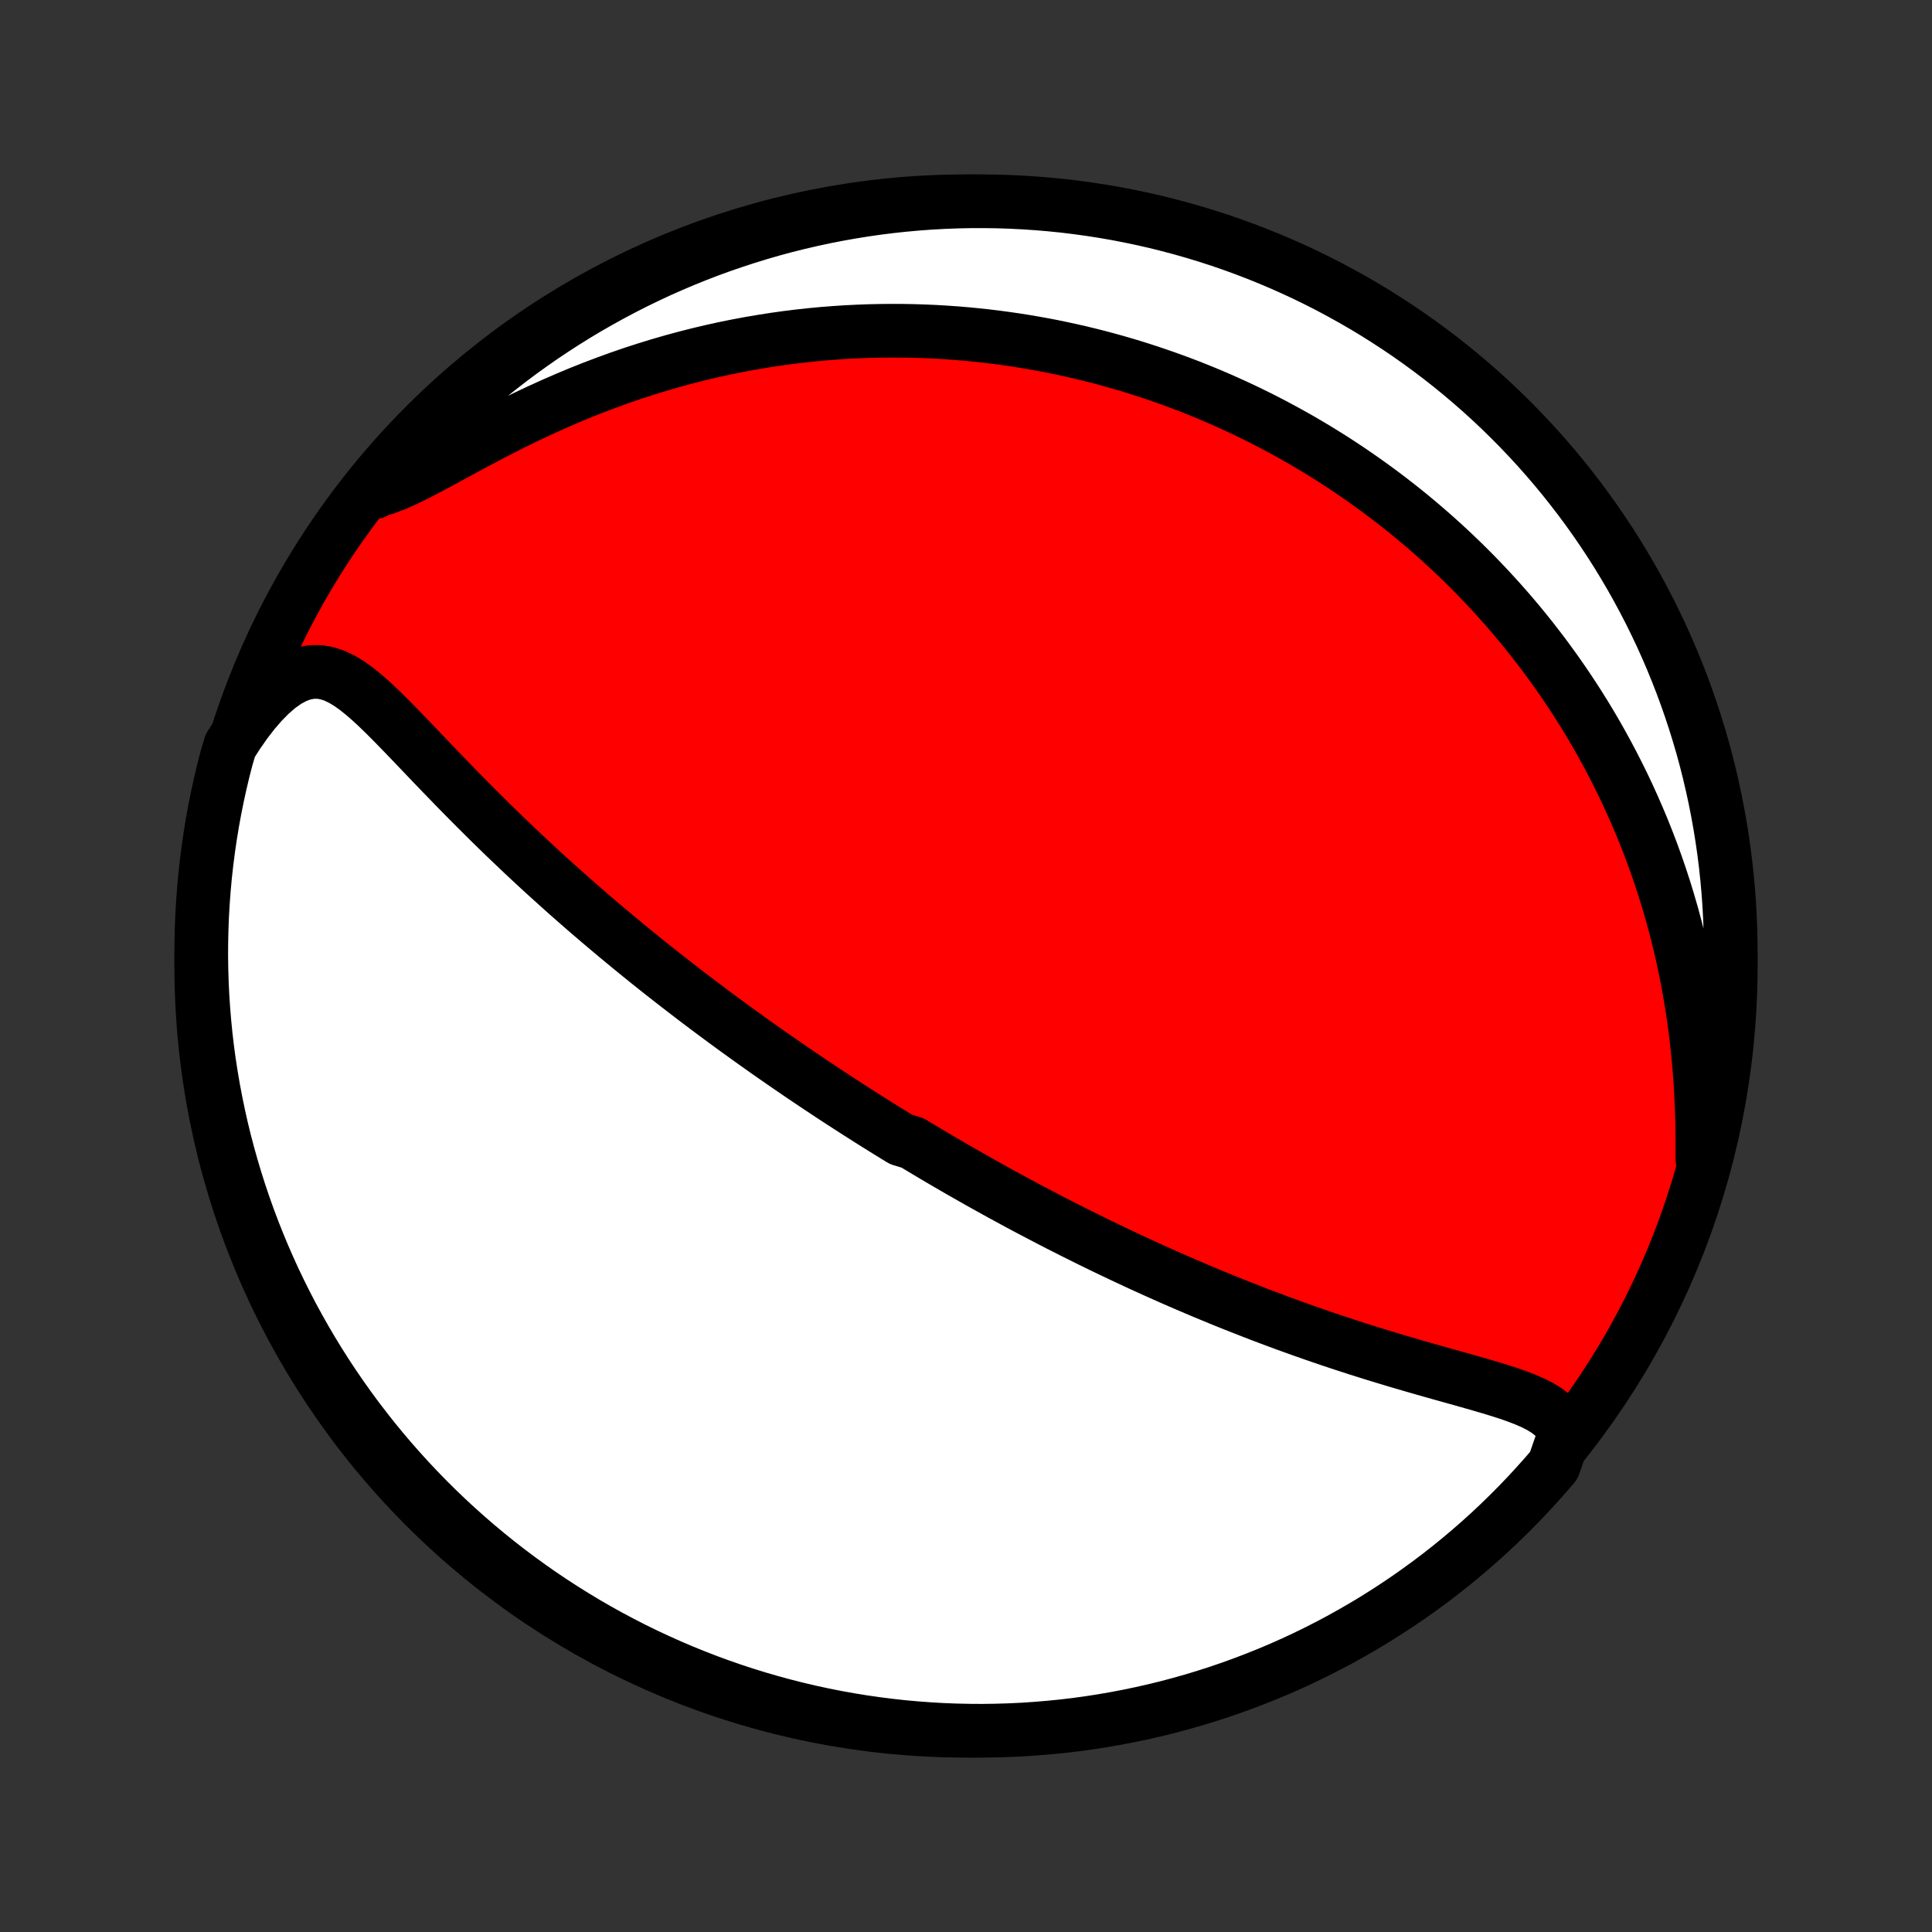 <?xml version="1.0" encoding="utf-8" standalone="no"?>
<!DOCTYPE svg PUBLIC "-//W3C//DTD SVG 1.1//EN"
  "http://www.w3.org/Graphics/SVG/1.1/DTD/svg11.dtd">
<!-- Created with matplotlib (http://matplotlib.org/) -->
<svg height="72pt" version="1.1" viewBox="0 0 72 72" width="72pt" xmlns="http://www.w3.org/2000/svg" xmlns:xlink="http://www.w3.org/1999/xlink">
 <rect x="0" y="0" width="72" height="72" fill="#333333" stroke="none"/>
 <defs>
  <style type="text/css">
*{stroke-linecap:butt;stroke-linejoin:round;}
  </style>
 </defs>
 <g id="figure_1">
  <g id="patch_1">
   <path d="
M0 72
L72 72
L72 0
L0 0
z
" style="fill:none;"/>
  </g>
  <g id="axes_1">
   <g id="PatchCollection_1">
    <defs>
     <path d="
M36 -7.5
C43.558 -7.5 50.808 -10.503 56.153 -15.848
C61.497 -21.192 64.5 -28.442 64.5 -36
C64.5 -43.558 61.497 -50.808 56.153 -56.153
C50.808 -61.497 43.558 -64.5 36 -64.5
C28.442 -64.5 21.192 -61.497 15.848 -56.153
C10.503 -50.808 7.5 -43.558 7.5 -36
C7.5 -28.442 10.503 -21.192 15.848 -15.848
C21.192 -10.503 28.442 -7.5 36 -7.5
z
" id="C0_0_a811fe30f3"/>
     <path d="
M58.319 -18.584
L58.209 -18.839
L58.057 -19.063
L57.867 -19.259
L57.644 -19.431
L57.395 -19.584
L57.123 -19.722
L56.832 -19.848
L56.526 -19.965
L56.209 -20.076
L55.881 -20.181
L55.546 -20.284
L55.204 -20.384
L54.858 -20.483
L54.508 -20.582
L54.155 -20.681
L53.8 -20.78
L53.445 -20.88
L53.089 -20.981
L52.733 -21.083
L52.377 -21.187
L52.022 -21.291
L51.668 -21.398
L51.316 -21.505
L50.966 -21.614
L50.617 -21.724
L50.271 -21.836
L49.927 -21.948
L49.586 -22.062
L49.247 -22.177
L48.911 -22.293
L48.578 -22.41
L48.248 -22.528
L47.921 -22.646
L47.597 -22.766
L47.276 -22.886
L46.958 -23.006
L46.643 -23.128
L46.332 -23.25
L46.023 -23.372
L45.718 -23.494
L45.416 -23.617
L45.117 -23.741
L44.82 -23.864
L44.527 -23.988
L44.237 -24.112
L43.95 -24.236
L43.666 -24.36
L43.385 -24.485
L43.106 -24.609
L42.83 -24.734
L42.557 -24.858
L42.287 -24.983
L42.019 -25.108
L41.754 -25.233
L41.491 -25.358
L41.231 -25.482
L40.973 -25.607
L40.717 -25.732
L40.463 -25.857
L40.212 -25.982
L39.963 -26.107
L39.716 -26.232
L39.47 -26.356
L39.227 -26.481
L38.986 -26.607
L38.746 -26.732
L38.508 -26.857
L38.271 -26.982
L38.036 -27.107
L37.803 -27.233
L37.571 -27.359
L37.341 -27.484
L37.112 -27.61
L36.884 -27.737
L36.657 -27.863
L36.431 -27.99
L36.207 -28.117
L35.984 -28.244
L35.761 -28.371
L35.54 -28.499
L35.319 -28.627
L35.099 -28.756
L34.88 -28.885
L34.661 -29.015
L34.443 -29.145
L34.226 -29.275
L34.009 -29.406
L33.577 -29.538
L33.361 -29.67
L33.145 -29.803
L32.93 -29.936
L32.715 -30.07
L32.5 -30.205
L32.286 -30.341
L32.071 -30.477
L31.856 -30.615
L31.641 -30.753
L31.426 -30.892
L31.211 -31.032
L30.995 -31.173
L30.779 -31.316
L30.563 -31.459
L30.347 -31.603
L30.13 -31.749
L29.913 -31.895
L29.695 -32.044
L29.476 -32.193
L29.257 -32.344
L29.037 -32.496
L28.816 -32.649
L28.595 -32.804
L28.373 -32.961
L28.15 -33.119
L27.926 -33.279
L27.701 -33.441
L27.475 -33.604
L27.248 -33.769
L27.02 -33.936
L26.792 -34.105
L26.561 -34.276
L26.33 -34.449
L26.098 -34.624
L25.864 -34.801
L25.629 -34.981
L25.393 -35.163
L25.155 -35.347
L24.916 -35.533
L24.676 -35.722
L24.434 -35.913
L24.191 -36.107
L23.947 -36.304
L23.701 -36.503
L23.454 -36.705
L23.206 -36.91
L22.956 -37.117
L22.704 -37.328
L22.452 -37.541
L22.198 -37.757
L21.942 -37.976
L21.686 -38.199
L21.428 -38.424
L21.169 -38.652
L20.909 -38.884
L20.648 -39.119
L20.385 -39.356
L20.122 -39.597
L19.858 -39.841
L19.593 -40.088
L19.328 -40.338
L19.062 -40.591
L18.795 -40.847
L18.528 -41.106
L18.261 -41.367
L17.994 -41.632
L17.727 -41.898
L17.46 -42.167
L17.193 -42.437
L16.927 -42.71
L16.661 -42.984
L16.396 -43.258
L16.131 -43.534
L15.868 -43.809
L15.606 -44.084
L15.344 -44.358
L15.084 -44.629
L14.824 -44.897
L14.565 -45.161
L14.307 -45.418
L14.049 -45.667
L13.79 -45.906
L13.531 -46.131
L13.271 -46.339
L13.007 -46.527
L12.74 -46.688
L12.468 -46.818
L12.19 -46.91
L11.905 -46.959
L11.612 -46.957
L11.312 -46.902
L11.007 -46.79
L10.697 -46.623
L10.385 -46.402
L10.072 -46.131
L9.762 -45.816
L9.456 -45.462
L9.156 -45.073
L8.863 -44.654
L8.579 -44.211
L8.442 -43.745
L8.319 -43.267
L8.205 -42.785
L8.099 -42.3
L8.002 -41.814
L7.913 -41.327
L7.833 -40.837
L7.762 -40.346
L7.699 -39.854
L7.644 -39.361
L7.599 -38.866
L7.562 -38.371
L7.533 -37.875
L7.514 -37.378
L7.503 -36.881
L7.5 -36.384
L7.507 -35.886
L7.522 -35.389
L7.545 -34.892
L7.578 -34.395
L7.619 -33.899
L7.668 -33.403
L7.726 -32.908
L7.793 -32.414
L7.869 -31.921
L7.953 -31.43
L8.046 -30.939
L8.147 -30.451
L8.256 -29.963
L8.374 -29.478
L8.501 -28.995
L8.636 -28.514
L8.779 -28.035
L8.93 -27.559
L9.09 -27.085
L9.258 -26.614
L9.434 -26.146
L9.618 -25.681
L9.81 -25.219
L10.01 -24.76
L10.218 -24.304
L10.434 -23.853
L10.658 -23.404
L10.889 -22.96
L11.129 -22.52
L11.375 -22.084
L11.629 -21.652
L11.891 -21.224
L12.16 -20.801
L12.436 -20.383
L12.72 -19.969
L13.01 -19.56
L13.307 -19.156
L13.612 -18.758
L13.923 -18.364
L14.241 -17.976
L14.565 -17.594
L14.896 -17.217
L15.234 -16.846
L15.578 -16.48
L15.928 -16.121
L16.284 -15.767
L16.646 -15.42
L17.014 -15.079
L17.388 -14.745
L17.768 -14.416
L18.153 -14.095
L18.543 -13.78
L18.939 -13.472
L19.34 -13.171
L19.746 -12.877
L20.157 -12.589
L20.573 -12.309
L20.994 -12.036
L21.419 -11.771
L21.848 -11.512
L22.282 -11.262
L22.72 -11.018
L23.163 -10.783
L23.608 -10.555
L24.058 -10.335
L24.512 -10.123
L24.969 -9.918
L25.429 -9.721
L25.893 -9.533
L26.359 -9.352
L26.829 -9.18
L27.301 -9.016
L27.776 -8.86
L28.253 -8.712
L28.733 -8.573
L29.215 -8.442
L29.7 -8.319
L30.186 -8.205
L30.673 -8.099
L31.163 -8.002
L31.654 -7.913
L32.146 -7.833
L32.639 -7.762
L33.134 -7.699
L33.629 -7.644
L34.125 -7.599
L34.622 -7.562
L35.119 -7.533
L35.616 -7.514
L36.114 -7.503
L36.611 -7.5
L37.108 -7.507
L37.605 -7.522
L38.101 -7.545
L38.597 -7.578
L39.092 -7.619
L39.586 -7.668
L40.079 -7.726
L40.571 -7.793
L41.061 -7.869
L41.549 -7.953
L42.036 -8.046
L42.522 -8.147
L43.005 -8.256
L43.486 -8.374
L43.965 -8.501
L44.441 -8.636
L44.915 -8.779
L45.386 -8.93
L45.854 -9.09
L46.319 -9.258
L46.781 -9.434
L47.24 -9.618
L47.696 -9.81
L48.147 -10.01
L48.596 -10.218
L49.04 -10.434
L49.48 -10.658
L49.916 -10.889
L50.348 -11.129
L50.776 -11.375
L51.199 -11.629
L51.617 -11.891
L52.031 -12.16
L52.44 -12.436
L52.844 -12.72
L53.242 -13.01
L53.636 -13.307
L54.024 -13.612
L54.406 -13.923
L54.783 -14.241
L55.154 -14.565
L55.52 -14.896
L55.879 -15.234
L56.233 -15.578
L56.58 -15.928
L56.921 -16.284
L57.255 -16.646
L57.584 -17.014
L57.905 -17.388
z
" id="C0_1_f15148c9ea"/>
     <path d="
M63.442 -28.806
L63.444 -29.366
L63.439 -29.927
L63.425 -30.489
L63.403 -31.051
L63.372 -31.611
L63.332 -32.169
L63.282 -32.722
L63.223 -33.272
L63.155 -33.816
L63.078 -34.354
L62.992 -34.886
L62.898 -35.412
L62.795 -35.931
L62.685 -36.442
L62.567 -36.946
L62.441 -37.443
L62.309 -37.931
L62.169 -38.412
L62.024 -38.884
L61.872 -39.349
L61.715 -39.805
L61.552 -40.253
L61.384 -40.693
L61.211 -41.125
L61.033 -41.548
L60.851 -41.964
L60.666 -42.372
L60.476 -42.772
L60.282 -43.164
L60.086 -43.548
L59.886 -43.925
L59.683 -44.295
L59.478 -44.657
L59.27 -45.012
L59.059 -45.36
L58.846 -45.701
L58.631 -46.035
L58.414 -46.363
L58.195 -46.684
L57.975 -46.999
L57.752 -47.307
L57.529 -47.61
L57.303 -47.906
L57.077 -48.197
L56.849 -48.482
L56.62 -48.762
L56.389 -49.036
L56.158 -49.305
L55.925 -49.569
L55.691 -49.827
L55.457 -50.081
L55.221 -50.33
L54.985 -50.575
L54.747 -50.815
L54.509 -51.05
L54.269 -51.281
L54.029 -51.508
L53.788 -51.731
L53.546 -51.949
L53.303 -52.164
L53.06 -52.375
L52.815 -52.582
L52.57 -52.786
L52.323 -52.986
L52.076 -53.182
L51.828 -53.375
L51.578 -53.565
L51.328 -53.751
L51.076 -53.934
L50.824 -54.114
L50.57 -54.291
L50.316 -54.465
L50.06 -54.636
L49.803 -54.804
L49.544 -54.969
L49.284 -55.131
L49.023 -55.291
L48.761 -55.447
L48.497 -55.602
L48.231 -55.753
L47.964 -55.901
L47.696 -56.047
L47.425 -56.191
L47.154 -56.332
L46.88 -56.47
L46.604 -56.606
L46.327 -56.739
L46.047 -56.87
L45.765 -56.998
L45.482 -57.124
L45.196 -57.247
L44.908 -57.368
L44.617 -57.486
L44.325 -57.602
L44.029 -57.715
L43.732 -57.825
L43.431 -57.933
L43.128 -58.038
L42.822 -58.141
L42.514 -58.241
L42.202 -58.339
L41.888 -58.433
L41.57 -58.525
L41.249 -58.614
L40.925 -58.7
L40.598 -58.783
L40.267 -58.863
L39.932 -58.94
L39.594 -59.013
L39.253 -59.084
L38.907 -59.151
L38.558 -59.214
L38.205 -59.274
L37.848 -59.331
L37.487 -59.383
L37.121 -59.432
L36.752 -59.477
L36.378 -59.517
L36 -59.554
L35.617 -59.586
L35.23 -59.613
L34.838 -59.636
L34.442 -59.653
L34.041 -59.666
L33.635 -59.673
L33.225 -59.675
L32.81 -59.671
L32.39 -59.662
L31.965 -59.646
L31.536 -59.625
L31.102 -59.596
L30.663 -59.562
L30.22 -59.52
L29.772 -59.471
L29.319 -59.415
L28.862 -59.351
L28.401 -59.279
L27.935 -59.2
L27.466 -59.112
L26.992 -59.016
L26.515 -58.911
L26.035 -58.797
L25.551 -58.674
L25.064 -58.542
L24.575 -58.401
L24.084 -58.25
L23.59 -58.09
L23.095 -57.92
L22.599 -57.74
L22.102 -57.552
L21.605 -57.354
L21.109 -57.147
L20.614 -56.931
L20.12 -56.707
L19.629 -56.476
L19.142 -56.238
L18.658 -55.994
L18.18 -55.747
L17.708 -55.497
L17.244 -55.246
L16.789 -54.999
L16.343 -54.757
L15.911 -54.525
L15.492 -54.309
L15.089 -54.112
L14.704 -53.943
L14.34 -53.807
L13.997 -53.71
L13.959 -53.657
L14.278 -54.068
L14.603 -54.45
L14.935 -54.826
L15.274 -55.197
L15.618 -55.562
L15.969 -55.92
L16.326 -56.273
L16.689 -56.62
L17.057 -56.96
L17.432 -57.294
L17.812 -57.621
L18.198 -57.942
L18.589 -58.256
L18.985 -58.563
L19.387 -58.864
L19.794 -59.157
L20.205 -59.444
L20.622 -59.723
L21.043 -59.995
L21.468 -60.26
L21.898 -60.517
L22.333 -60.767
L22.771 -61.009
L23.214 -61.244
L23.66 -61.471
L24.111 -61.69
L24.564 -61.902
L25.022 -62.105
L25.483 -62.301
L25.946 -62.488
L26.413 -62.668
L26.883 -62.839
L27.356 -63.002
L27.831 -63.157
L28.309 -63.304
L28.789 -63.443
L29.271 -63.573
L29.756 -63.694
L30.242 -63.807
L30.73 -63.912
L31.22 -64.008
L31.711 -64.096
L32.203 -64.175
L32.697 -64.246
L33.191 -64.308
L33.687 -64.361
L34.183 -64.406
L34.679 -64.442
L35.176 -64.469
L35.674 -64.488
L36.171 -64.498
L36.668 -64.499
L37.166 -64.492
L37.662 -64.476
L38.159 -64.451
L38.654 -64.418
L39.149 -64.376
L39.643 -64.326
L40.136 -64.266
L40.627 -64.198
L41.117 -64.122
L41.606 -64.037
L42.093 -63.943
L42.578 -63.841
L43.061 -63.731
L43.541 -63.611
L44.02 -63.484
L44.496 -63.348
L44.969 -63.204
L45.44 -63.052
L45.908 -62.891
L46.373 -62.722
L46.835 -62.545
L47.293 -62.36
L47.748 -62.167
L48.199 -61.966
L48.647 -61.757
L49.091 -61.54
L49.531 -61.316
L49.966 -61.083
L50.398 -60.843
L50.825 -60.596
L51.248 -60.341
L51.665 -60.078
L52.078 -59.809
L52.487 -59.532
L52.89 -59.247
L53.288 -58.956
L53.681 -58.658
L54.068 -58.353
L54.45 -58.041
L54.826 -57.722
L55.197 -57.397
L55.562 -57.065
L55.92 -56.727
L56.273 -56.382
L56.62 -56.031
L56.96 -55.674
L57.294 -55.312
L57.621 -54.943
L57.942 -54.568
L58.256 -54.188
L58.563 -53.802
L58.864 -53.411
L59.157 -53.015
L59.444 -52.613
L59.723 -52.206
L59.995 -51.795
L60.26 -51.379
L60.517 -50.957
L60.767 -50.532
L61.009 -50.102
L61.244 -49.667
L61.471 -49.229
L61.69 -48.786
L61.902 -48.34
L62.105 -47.889
L62.301 -47.435
L62.488 -46.978
L62.668 -46.517
L62.839 -46.054
L63.002 -45.587
L63.157 -45.117
L63.304 -44.644
L63.443 -44.169
L63.573 -43.691
L63.694 -43.211
L63.807 -42.729
L63.912 -42.244
L64.008 -41.758
L64.096 -41.27
L64.175 -40.78
L64.246 -40.289
L64.308 -39.797
L64.361 -39.303
L64.406 -38.809
L64.442 -38.313
L64.469 -37.817
L64.488 -37.321
L64.498 -36.824
L64.499 -36.326
L64.492 -35.829
L64.476 -35.332
L64.451 -34.834
L64.418 -34.338
L64.376 -33.841
L64.326 -33.346
L64.266 -32.851
L64.198 -32.357
L64.122 -31.864
L64.037 -31.373
L63.943 -30.883
L63.841 -30.394
L63.731 -29.907
z
" id="C0_2_9497d10d53"/>
    </defs>
    <g clip-path="url(#p1bffca34e9)">
     <use style="fill:#ff0000;stroke:#000000;stroke-width:2.0;" x="0.0" xlink:href="#C0_0_a811fe30f3" y="72.0"/>
    </g>
    <g clip-path="url(#p1bffca34e9)">
     <use style="fill:#ffffff;stroke:#000000;stroke-width:2.0;" x="0.0" xlink:href="#C0_1_f15148c9ea" y="72.0"/>
    </g>
    <g clip-path="url(#p1bffca34e9)">
     <use style="fill:#ffffff;stroke:#000000;stroke-width:2.0;" x="0.0" xlink:href="#C0_2_9497d10d53" y="72.0"/>
    </g>
   </g>
  </g>
 </g>
 <defs>
  <clipPath id="p1bffca34e9">
   <rect height="72.0" width="72.0" x="0.0" y="0.0"/>
  </clipPath>
 </defs>
</svg>
